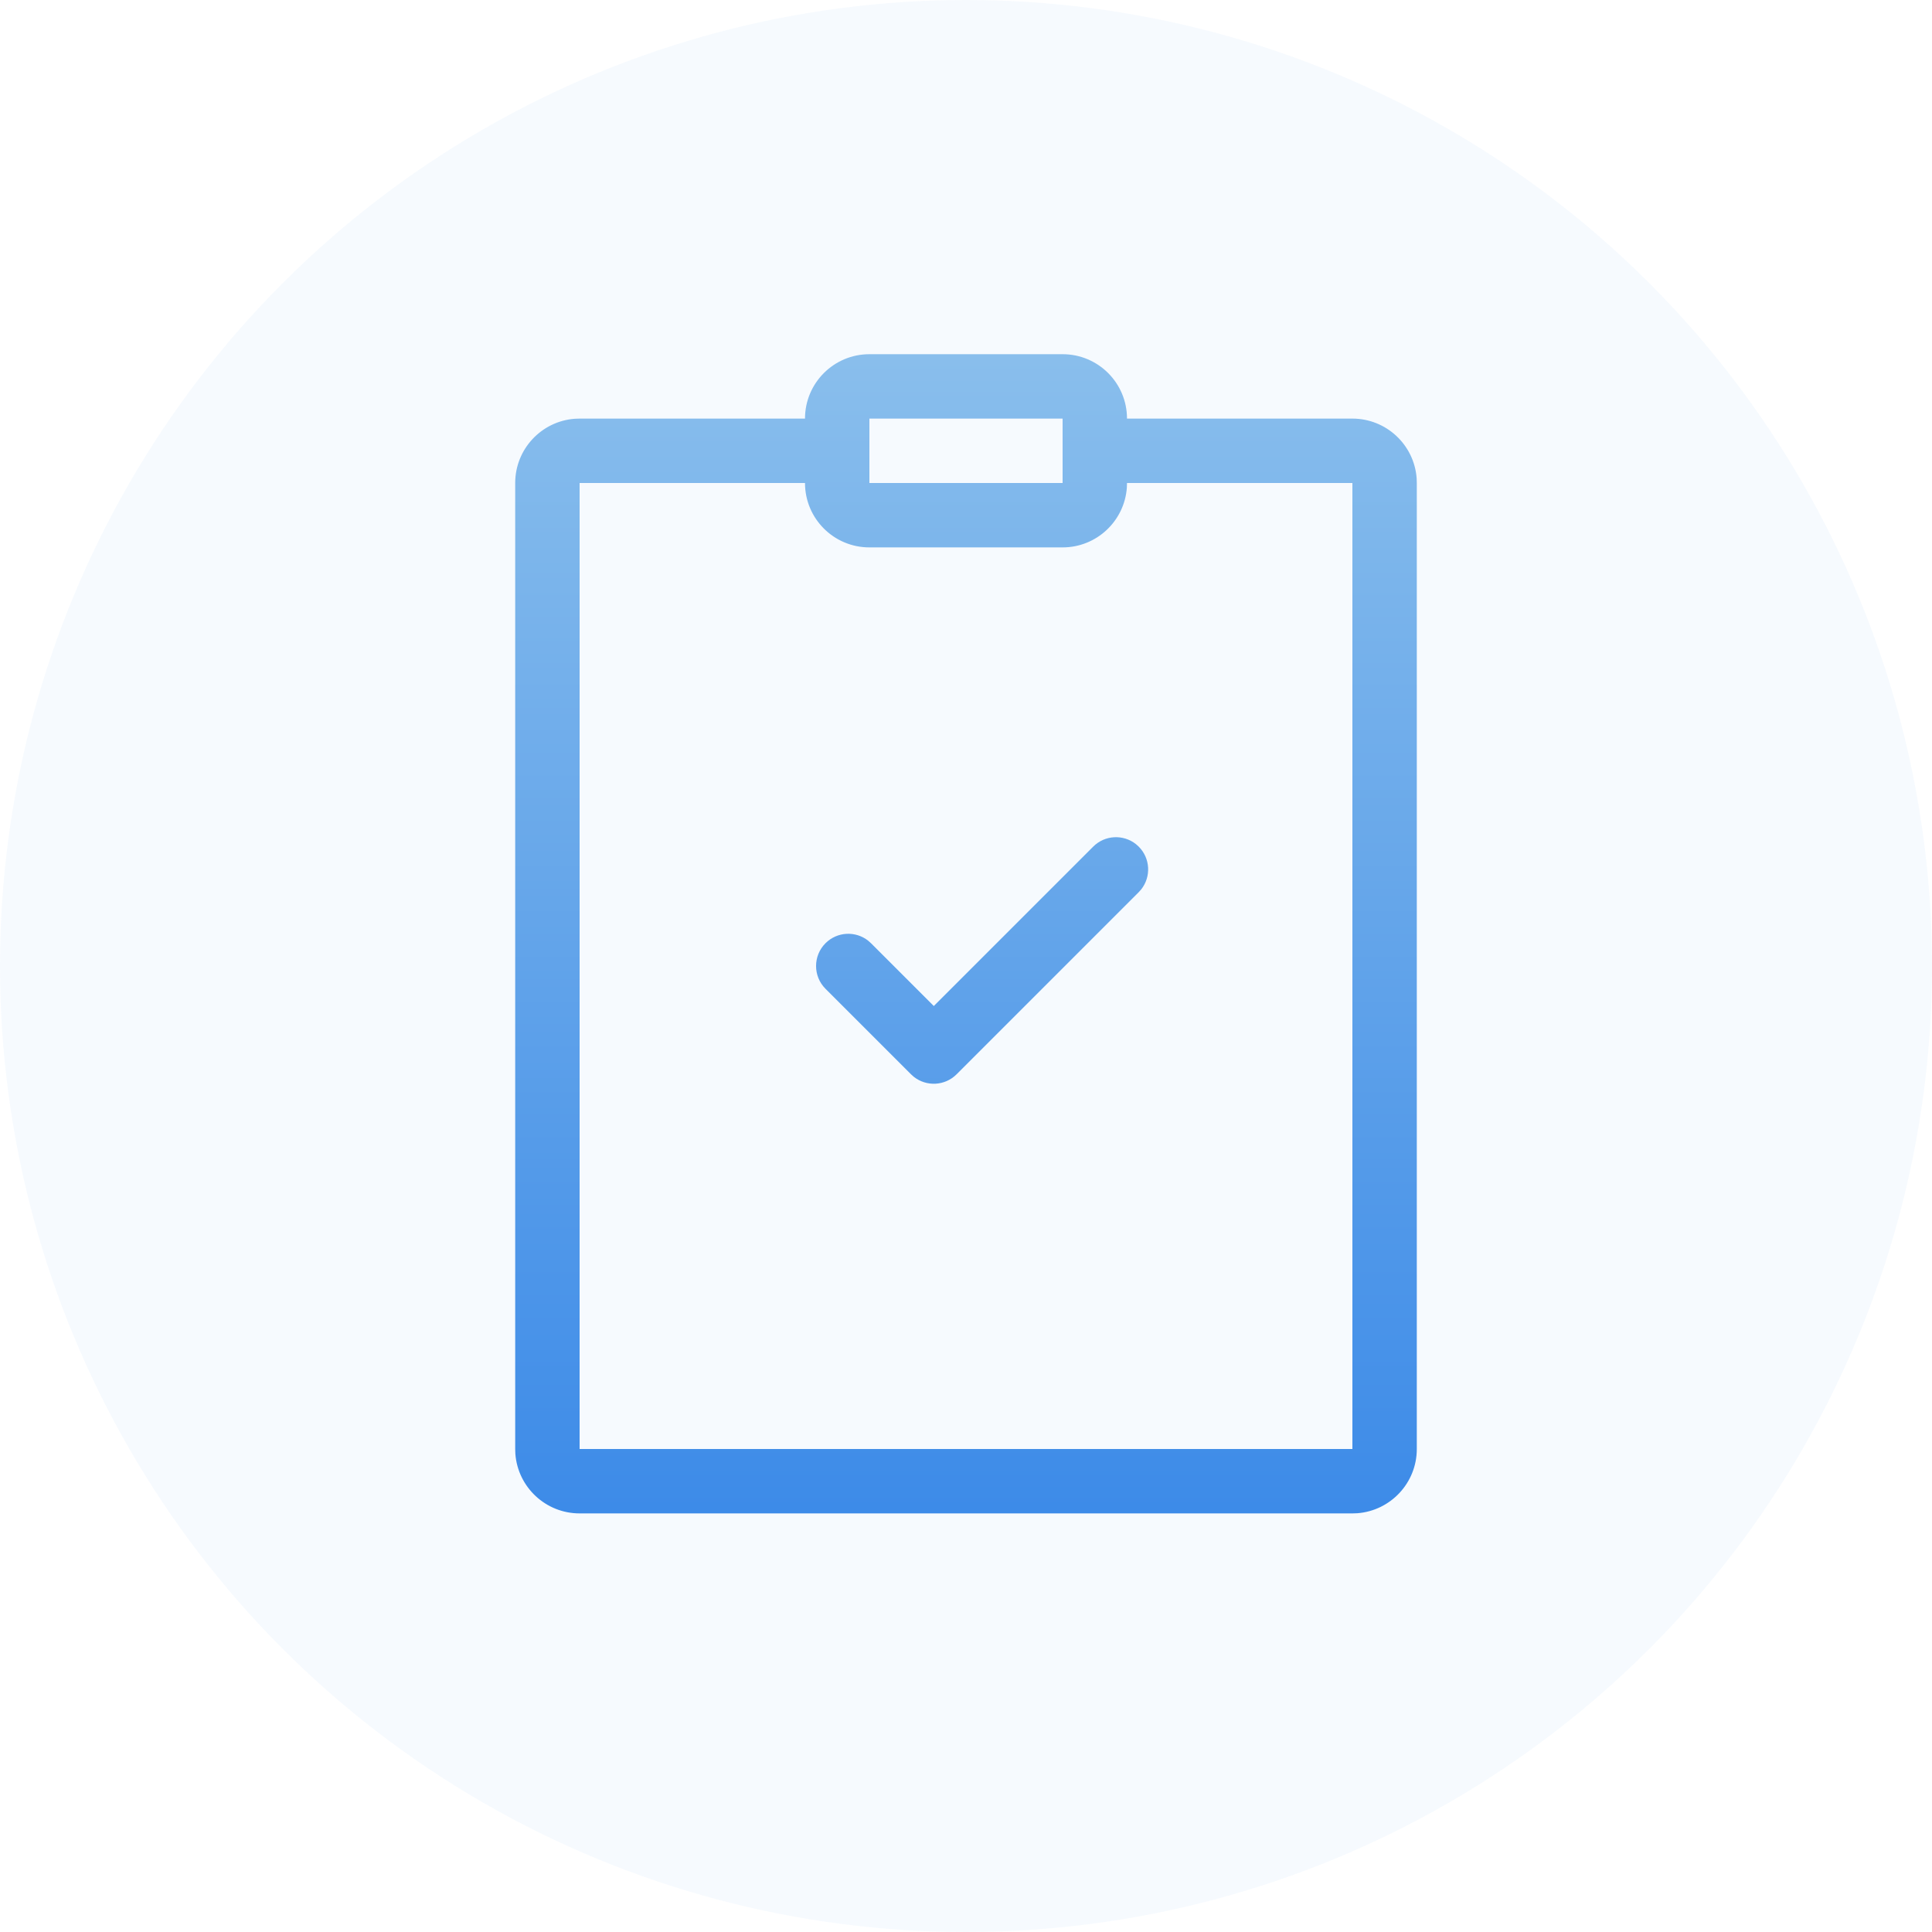 <svg xmlns="http://www.w3.org/2000/svg" width="60" height="60" viewBox="0 0 60 60">
    <defs>
        <linearGradient id="prefix__a" x1="50%" x2="50%" y1="100%" y2="0%">
            <stop offset="0%" stop-color="#3D8BE8"/>
            <stop offset="100%" stop-color="#89BEEC"/>
        </linearGradient>
    </defs>
    <g fill="none" fill-rule="evenodd">
        <circle cx="30" cy="30" r="30" fill="#4191E9" opacity=".05"/>
        <path fill="url(#prefix__a)" fill-rule="nonzero" d="M33 11c1.105 0 2 .895 2 2h7c1.054 0 1.918.816 1.995 1.85L44 15v30c0 1.054-.816 1.918-1.85 1.995L42 47H18c-1.054 0-1.918-.816-1.995-1.85L16 45V15c0-1.054.816-1.918 1.85-1.995L18 13h7c0-1.105.895-2 2-2zm-8 4h-7v30h24V15h-7l-.005.15C34.918 16.183 34.055 17 33 17h-6c-1.105 0-2-.895-2-2zm10.277 11.215l.087.078c.363.363.388.934.078 1.327l-.078.087-5.657 5.657c-.363.363-.934.388-1.327.078l-.087-.078-2.657-2.657c-.39-.39-.39-1.024 0-1.414.363-.363.935-.389 1.327-.078l.087.078 1.95 1.95 4.95-4.95c.362-.363.934-.389 1.327-.078zM33 13h-6v2h6v-2z"/>
    </g>
</svg>
